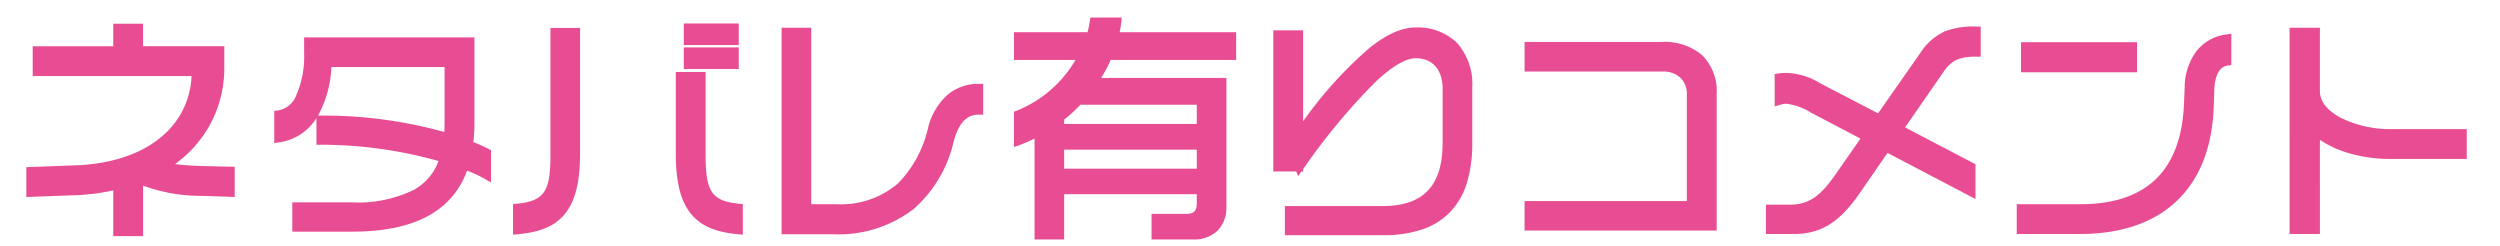 <svg xmlns="http://www.w3.org/2000/svg" width="285" height="28" viewBox="0 0 285 28">
  <g id="btn_netacomment_on" transform="translate(-90.946 -28.239)">
    <g id="グループ_510" data-name="グループ 510" transform="translate(-2.17 -1.174)">
      <path id="パス_5773" data-name="パス 5773" d="M24.867-3.024v-2.43l-3.213-.081a25.5,25.5,0,0,1-4.428-.432A12.948,12.948,0,0,0,23.679-17.28V-19.2H14.418v-2.565h-2.4V-19.2H2.835v2.4H20.952c0,5.94-4.725,10.854-13.77,11.178l-5.076.189v2.4l5.13-.189a23.433,23.433,0,0,0,4.779-.675V1.458h2.4V-4.59a16.743,16.743,0,0,0,7.236,1.458Zm29.214-2V-7.533c-.567-.3-1.269-.594-2.052-.918a18.065,18.065,0,0,0,.162-2.43V-20.2H33.777v1.215c0,4.536-1.485,6.912-3.4,7.1v2.646c3.132-.432,5.292-3.348,5.535-8.586H49.788v6.831c0,.594-.027,1.188-.081,1.728a50.41,50.41,0,0,0-14.526-2.025v2.322A49.784,49.784,0,0,1,49.248-6.939C48.222-3.645,45.441-1.4,38.664-1.4H32.427V.945h6.345c8.181,0,11.529-3.159,12.771-7.1A16.589,16.589,0,0,1,54.081-5.022ZM82.323-20.331v-1.458H77.058v1.458Zm0,2.727v-1.458H77.058V-17.6Zm.459,18.846V-1.242c-3.429-.351-4.239-1.7-4.239-6.048v-8.964h-2.4v8.775C76.14-1.107,78.3.837,82.782,1.242ZM64.233-7.479v-13.8H61.857V-7.29c0,4.347-.81,5.7-4.266,6.048V1.242C62.1.837,64.233-1.107,64.233-7.479Zm45.954-4.914V-14.9c-2.484,0-4.4,1.485-5.292,4.617-1.566,5.481-4.32,9.1-11.016,9.1H90.585V-21.3H88.209V1.242h5.373c7.668,0,11.61-4.023,13.257-10.206C107.406-11.07,108.4-12.393,110.187-12.393Zm28.836-6.237v-2.16H125.6a12.2,12.2,0,0,0,.324-1.674h-2.592a12.438,12.438,0,0,1-.378,1.674H114.7v2.16h7.371a14.338,14.338,0,0,1-7.371,6.75v2.97a18.484,18.484,0,0,0,2.349-1.08V1.836h2.376V-3.321H135.54v1.512c0,1.08-.486,1.728-1.674,1.728h-3.483V1.836h4.185a3,3,0,0,0,3.348-3.294V-15.579H123.2a16.036,16.036,0,0,0,1.7-3.051Zm-3.483,8.289H119.421v-1.242a16.29,16.29,0,0,0,2.133-1.944H135.54Zm0,5.1H119.421V-8.4H135.54Zm30.4-3.4v-6.345c0-4.266-2.349-6.345-5.967-6.345-2.43,0-6.345,2.079-13.311,11.718V-21.006h-2.4V-5.913h2.4v-.135l.054.135c6.993-9.72,10.908-12.906,13.284-12.906,2.349,0,3.564,1.7,3.564,4v6.1c0,5.427-2.592,7.749-7.371,7.749H145.584V1.35h10.692C162.837,1.35,165.942-1.971,165.942-8.64ZM193.806.81V-14.2c0-3.726-2.133-5.481-5.832-5.481H172.908v2.376h15.255a2.985,2.985,0,0,1,3.24,3.1V-1.539H172.908V.81Zm30.1-19.818v-2.43c-2.727,0-4.293.405-5.967,2.781l-5.076,7.263L205.9-15.012a7.333,7.333,0,0,0-3.564-1.134,5.394,5.394,0,0,0-.918.054V-13.5a2.719,2.719,0,0,1,.837-.135,7.219,7.219,0,0,1,3.051,1.08l6.129,3.213-3.1,4.455c-1.7,2.43-3.078,3.753-5.67,3.753h-2.241V1.215h2.673c3.078,0,5.022-1.4,7.155-4.509l3.375-4.887,9.693,5.076V-5.94l-8.262-4.32,4.752-6.858C220.779-18.522,221.832-19.008,223.911-19.008Zm17.82,1.782v-2.43H229.5v2.43Zm10.746-.756v-2.565c-2.646.378-4.185,2.43-4.32,5.535l-.081,1.944c-.3,7.155-3.888,11.88-12.285,11.88h-6.777v2.4h6.642c9.45,0,14.553-5.211,14.823-14.2l.054-1.728C250.587-16.362,251.127-17.793,252.477-17.982ZM279.315-7.344v-2.4h-8.154c-4.212,0-8.586-1.917-8.586-4.779V-21.3h-2.457V1.215h2.457V-10.044a13.1,13.1,0,0,0,8.586,2.7Z" transform="translate(94.51 54.376)" fill="#e84c92"/>
      <path id="パス_5773_-_アウトライン" data-name="パス 5773 - アウトライン" d="M134.568,2.336h-4.685V-.581h3.983c.845,0,1.174-.344,1.174-1.228V-2.821H119.921V2.336h-3.376V-9.169a16.718,16.718,0,0,1-1.677.729l-.672.246v-4.038l.331-.119a13.625,13.625,0,0,0,6.687-5.779H114.2v-3.16h8.382a10.724,10.724,0,0,0,.263-1.245l.061-.429h3.576l-.052.547a8.967,8.967,0,0,1-.191,1.127h13.288v3.16H125.229a16.767,16.767,0,0,1-1.092,2.051h14.279V-1.458a3.774,3.774,0,0,1-1,2.78A3.867,3.867,0,0,1,134.568,2.336Zm-3.685-1h3.685a2.917,2.917,0,0,0,2.141-.721,2.822,2.822,0,0,0,.707-2.073V-15.079H122.229l.565-.791a15.56,15.56,0,0,0,1.648-2.956l.129-.3h13.952v-1.16H124.971l.174-.733c.077-.322.151-.632.207-.941h-1.593c-.091.482-.211.926-.321,1.311l-.1.363H115.2v1.16h7.7l-.381.731a14.959,14.959,0,0,1-7.314,6.864v1.888c.5-.212,1.023-.468,1.613-.784l.736-.394V1.336h1.376V-3.821H136.04v2.012A1.986,1.986,0,0,1,133.866.419h-2.983ZM14.918,1.958h-3.4V-3.26a23.3,23.3,0,0,1-4.263.547l-5.646.208v-3.4l5.557-.207c4.166-.149,7.612-1.311,9.967-3.361a9.408,9.408,0,0,0,3.31-6.818H2.335v-3.4h9.18v-2.565h3.4V-19.7h9.261v2.417a13.448,13.448,0,0,1-1.69,6.639,13.6,13.6,0,0,1-3.93,4.387c.886.113,1.926.186,3.108.219l3.7.093v3.435l-3.73-.125A19.118,19.118,0,0,1,14.918-3.8Zm-2.4-1h1.4V-5.423l.735.391c1.594.848,3.824,1.293,7.018,1.4l2.7.091V-4.966l-2.726-.069a26.275,26.275,0,0,1-4.518-.443l-1.237-.26,1.08-.656a12.874,12.874,0,0,0,4.649-4.734,12.459,12.459,0,0,0,1.563-6.152V-18.7H13.918v-2.565h-1.4V-18.7H3.335v1.4H21.452v.5a10.693,10.693,0,0,1-.924,4.412,10.582,10.582,0,0,1-2.741,3.66C15.257-6.521,11.6-5.274,7.2-5.116l-4.594.171v1.4l4.612-.17a22.89,22.89,0,0,0,4.68-.661l.617-.149Zm143.761.892H145.084V-1.472h11.111c4.688,0,6.871-2.3,6.871-7.249v-6.1c0-2.189-1.145-3.5-3.064-3.5-1.136,0-2.673.9-4.569,2.673a71.693,71.693,0,0,0-8.269,9.969v.264h-.19l-.382.531-.213-.531h-2.618V-21.506h3.4v10.368a46.665,46.665,0,0,1,7.544-8.338c1.978-1.584,3.7-2.354,5.267-2.354a6.411,6.411,0,0,1,4.7,1.722,7.016,7.016,0,0,1,1.771,5.123V-8.64a15.164,15.164,0,0,1-.611,4.525A8.349,8.349,0,0,1,163.93-.8a7.961,7.961,0,0,1-3.214,2A13.781,13.781,0,0,1,156.276,1.85Zm-10.192-1h10.192c3.154,0,5.422-.765,6.933-2.34s2.233-3.905,2.233-7.15v-6.345a6.068,6.068,0,0,0-1.483-4.421,5.372,5.372,0,0,0-3.984-1.424c-1.33,0-2.849.7-4.642,2.135a49.522,49.522,0,0,0-8.264,9.376l-.905,1.253v-12.44h-1.4V-6.413h1.7a70.866,70.866,0,0,1,8.288-9.963c2.117-1.98,3.835-2.943,5.252-2.943A3.826,3.826,0,0,1,163.048-18a4.868,4.868,0,0,1,1.018,3.18v6.1c0,2.827-.667,4.875-2.038,6.261C160.7-1.122,158.8-.472,156.195-.472H146.084Zm-62.8.939-.545-.049c-2.572-.232-4.22-.943-5.342-2.3-1.2-1.45-1.755-3.648-1.755-6.916v-9.275h3.4V-7.29c0,4.2.708,5.235,3.79,5.551l.449.046ZM76.64-15.754v8.275c0,3.023.485,5.018,1.526,6.28A5.921,5.921,0,0,0,82.282.685V-.8a4.356,4.356,0,0,1-3.318-1.687c-.654-.958-.921-2.35-.921-4.8v-8.464ZM57.091,1.789V-1.694l.449-.046c3.1-.315,3.817-1.353,3.817-5.551V-21.776h3.376v14.3c0,3.272-.554,5.47-1.744,6.916C61.869.8,60.218,1.508,57.636,1.74Zm1-2.587V.686A5.918,5.918,0,0,0,62.217-1.2c1.034-1.257,1.516-3.253,1.516-6.28v-13.3H62.357V-7.29c0,2.456-.268,3.848-.925,4.805A4.39,4.39,0,0,1,58.091-.8Zm35.491,2.54H87.709V-21.8h3.376V-1.688h2.794a9.969,9.969,0,0,0,7.093-2.361,13.293,13.293,0,0,0,3.443-6.375,7.4,7.4,0,0,1,2.206-3.727,5.36,5.36,0,0,1,3.566-1.252h.5v3.511h-.5c-.876,0-2.127.317-2.865,3.059a14.5,14.5,0,0,1-4.535,7.677A14.035,14.035,0,0,1,93.582,1.742Zm-4.873-1h4.873a13.071,13.071,0,0,0,8.568-2.67,13.533,13.533,0,0,0,4.206-7.165,6.407,6.407,0,0,1,1.333-2.713,3.219,3.219,0,0,1,2-1.055v-1.52c-2.092.2-3.577,1.649-4.311,4.231a14.222,14.222,0,0,1-3.726,6.835C99.736-1.547,97.194-.688,93.879-.688H90.085V-20.8H88.709Zm174.366.973h-3.457V-21.8h3.457v7.277c0,.656.317,1.92,2.443,3.019a12.7,12.7,0,0,0,5.643,1.26h8.654v3.4h-8.654a16.628,16.628,0,0,1-5.115-.757,11.474,11.474,0,0,1-2.971-1.426Zm-2.457-1h1.457V-11.143l.829.722a12.727,12.727,0,0,0,8.257,2.577h7.654v-1.4h-7.654c-4.37,0-9.086-2.018-9.086-5.279V-20.8h-1.457Zm-24.962,1h-7.142v-3.4h7.277c3.883,0,6.85-1.044,8.819-3.1,1.819-1.9,2.817-4.695,2.967-8.3l.081-1.944a7.028,7.028,0,0,1,1.322-4.075,5.139,5.139,0,0,1,3.427-1.934l.571-.082v3.576l-.431.06c-1.243.174-1.482,1.822-1.514,2.788l-.054,1.727c-.14,4.649-1.526,8.288-4.12,10.815C244.222.413,240.453,1.715,235.656,1.715Zm-6.142-1h6.142c4.527,0,8.062-1.207,10.505-3.588,2.4-2.34,3.687-5.748,3.818-10.129l.054-1.729c.064-1.953.765-3.252,1.944-3.646v-1.561a3.992,3.992,0,0,0-2.206,1.441,6.142,6.142,0,0,0-1.115,3.506l-.081,1.943C248.24-4.962,243.819-.688,235.791-.688h-6.277Zm-26.42,1h-3.173V-1.634h2.741c2.352,0,3.617-1.192,5.26-3.54l2.78-3.989-5.627-2.95a6.869,6.869,0,0,0-2.819-1.023,2.215,2.215,0,0,0-.693.114l-.644.193v-3.688l.418-.07a5.822,5.822,0,0,1,1-.061,7.775,7.775,0,0,1,3.791,1.189l6.58,3.418,4.825-6.9a6.606,6.606,0,0,1,2.8-2.456,9.168,9.168,0,0,1,3.573-.539h.5v3.43h-.5c-1.918,0-2.815.407-3.693,1.675l-4.43,6.393,8.029,4.2v3.964L213.784-7.533,210.66-3.01C208.325.39,206.2,1.715,203.094,1.715Zm-2.173-1h2.173c2.766,0,4.594-1.163,6.743-4.292l3.627-5.252,9.353,4.9V-5.637l-8.5-4.442L219.4-17.4a4.532,4.532,0,0,1,4.015-2.095v-1.435a7.136,7.136,0,0,0-2.684.454,5.588,5.588,0,0,0-2.375,2.109l-5.326,7.621-7.355-3.82a6.823,6.823,0,0,0-3.334-1.078c-.142,0-.28,0-.418.006v1.523a3.1,3.1,0,0,1,.337-.018A7.525,7.525,0,0,1,205.542-13l6.63,3.475L208.742-4.6c-1.8,2.573-3.3,3.967-6.08,3.967h-1.741Zm-162.149.73H31.927V-1.9h6.737a14.335,14.335,0,0,0,7.2-1.464A6.164,6.164,0,0,0,48.6-6.607,49.808,49.808,0,0,0,35.181-8.464h-.5v-3.042l-.04.06a5.948,5.948,0,0,1-4.2,2.708l-.568.078v-3.673l.451-.044A2.678,2.678,0,0,0,32.35-14.03a11.144,11.144,0,0,0,.927-4.951V-20.7H52.691v9.815a18.915,18.915,0,0,1-.118,2.114c.634.265,1.236.527,1.74.791l.268.14v3.684l-.752-.439a14.432,14.432,0,0,0-1.98-.915,9.371,9.371,0,0,1-3.821,4.8C45.786.721,42.672,1.445,38.772,1.445Zm-5.845-1h5.845c6.841,0,10.863-2.208,12.294-6.751l.158-.5.492.181c.727.268,1.344.524,1.865.775V-7.226c-.511-.25-1.116-.5-1.743-.763l-.357-.148.053-.383a17.6,17.6,0,0,0,.157-2.362V-19.7H34.277v.715a12.109,12.109,0,0,1-1.038,5.41,3.869,3.869,0,0,1-2.364,2.11v1.62c2.688-.693,4.33-3.567,4.536-8l.022-.477H50.288v7.331c0,.617-.029,1.232-.083,1.778l-.061.606-.582-.177a49.593,49.593,0,0,0-13.881-2v1.322A50.57,50.57,0,0,1,49.392-7.418l.483.146-.15.482A7.207,7.207,0,0,1,46.364-2.5c-1.851,1.077-4.369,1.6-7.7,1.6H32.927Zm1.929-12.231h.325A51.355,51.355,0,0,1,49.257-9.915c.02-.346.031-.709.031-1.074V-17.32H36.382A12.427,12.427,0,0,1,34.856-11.786Zm159.45,13.1h-21.9V-2.039h18.5V-14.2a2.568,2.568,0,0,0-.7-1.867,2.8,2.8,0,0,0-2.036-.738H172.408v-3.376h15.566a6.694,6.694,0,0,1,4.639,1.473,5.807,5.807,0,0,1,1.693,4.508Zm-20.9-1h19.9V-14.2a4.863,4.863,0,0,0-1.365-3.768,5.749,5.749,0,0,0-3.967-1.213H173.408v1.376h14.755a3.479,3.479,0,0,1,3.74,3.6V-1.039h-18.5ZM136.04-4.738H118.921V-8.9H136.04Zm-16.119-1H135.04V-7.9H119.921Zm16.119-4.1H118.921v-1.99l.2-.15a15.714,15.714,0,0,0,2.068-1.885l.148-.161h14.7Zm-16.119-1H135.04v-2.186H121.771a16.661,16.661,0,0,1-1.85,1.69Zm122.31-5.885H229v-3.43h13.231Zm-12.231-1h11.231v-1.43H230ZM82.823-17.1H76.558v-2.458h6.265Zm-5.265-1h4.265v-.458H77.558Zm5.265-1.727H76.558v-2.458h6.265Zm-5.265-1h4.265v-.458H77.558Z" transform="translate(94.51 54.376)" fill="#e84c92"/>
    </g>
    <rect id="長方形_267" data-name="長方形 267" width="285" height="28" transform="translate(90.946 28.239)" fill="none"/>
  </g>
</svg>
